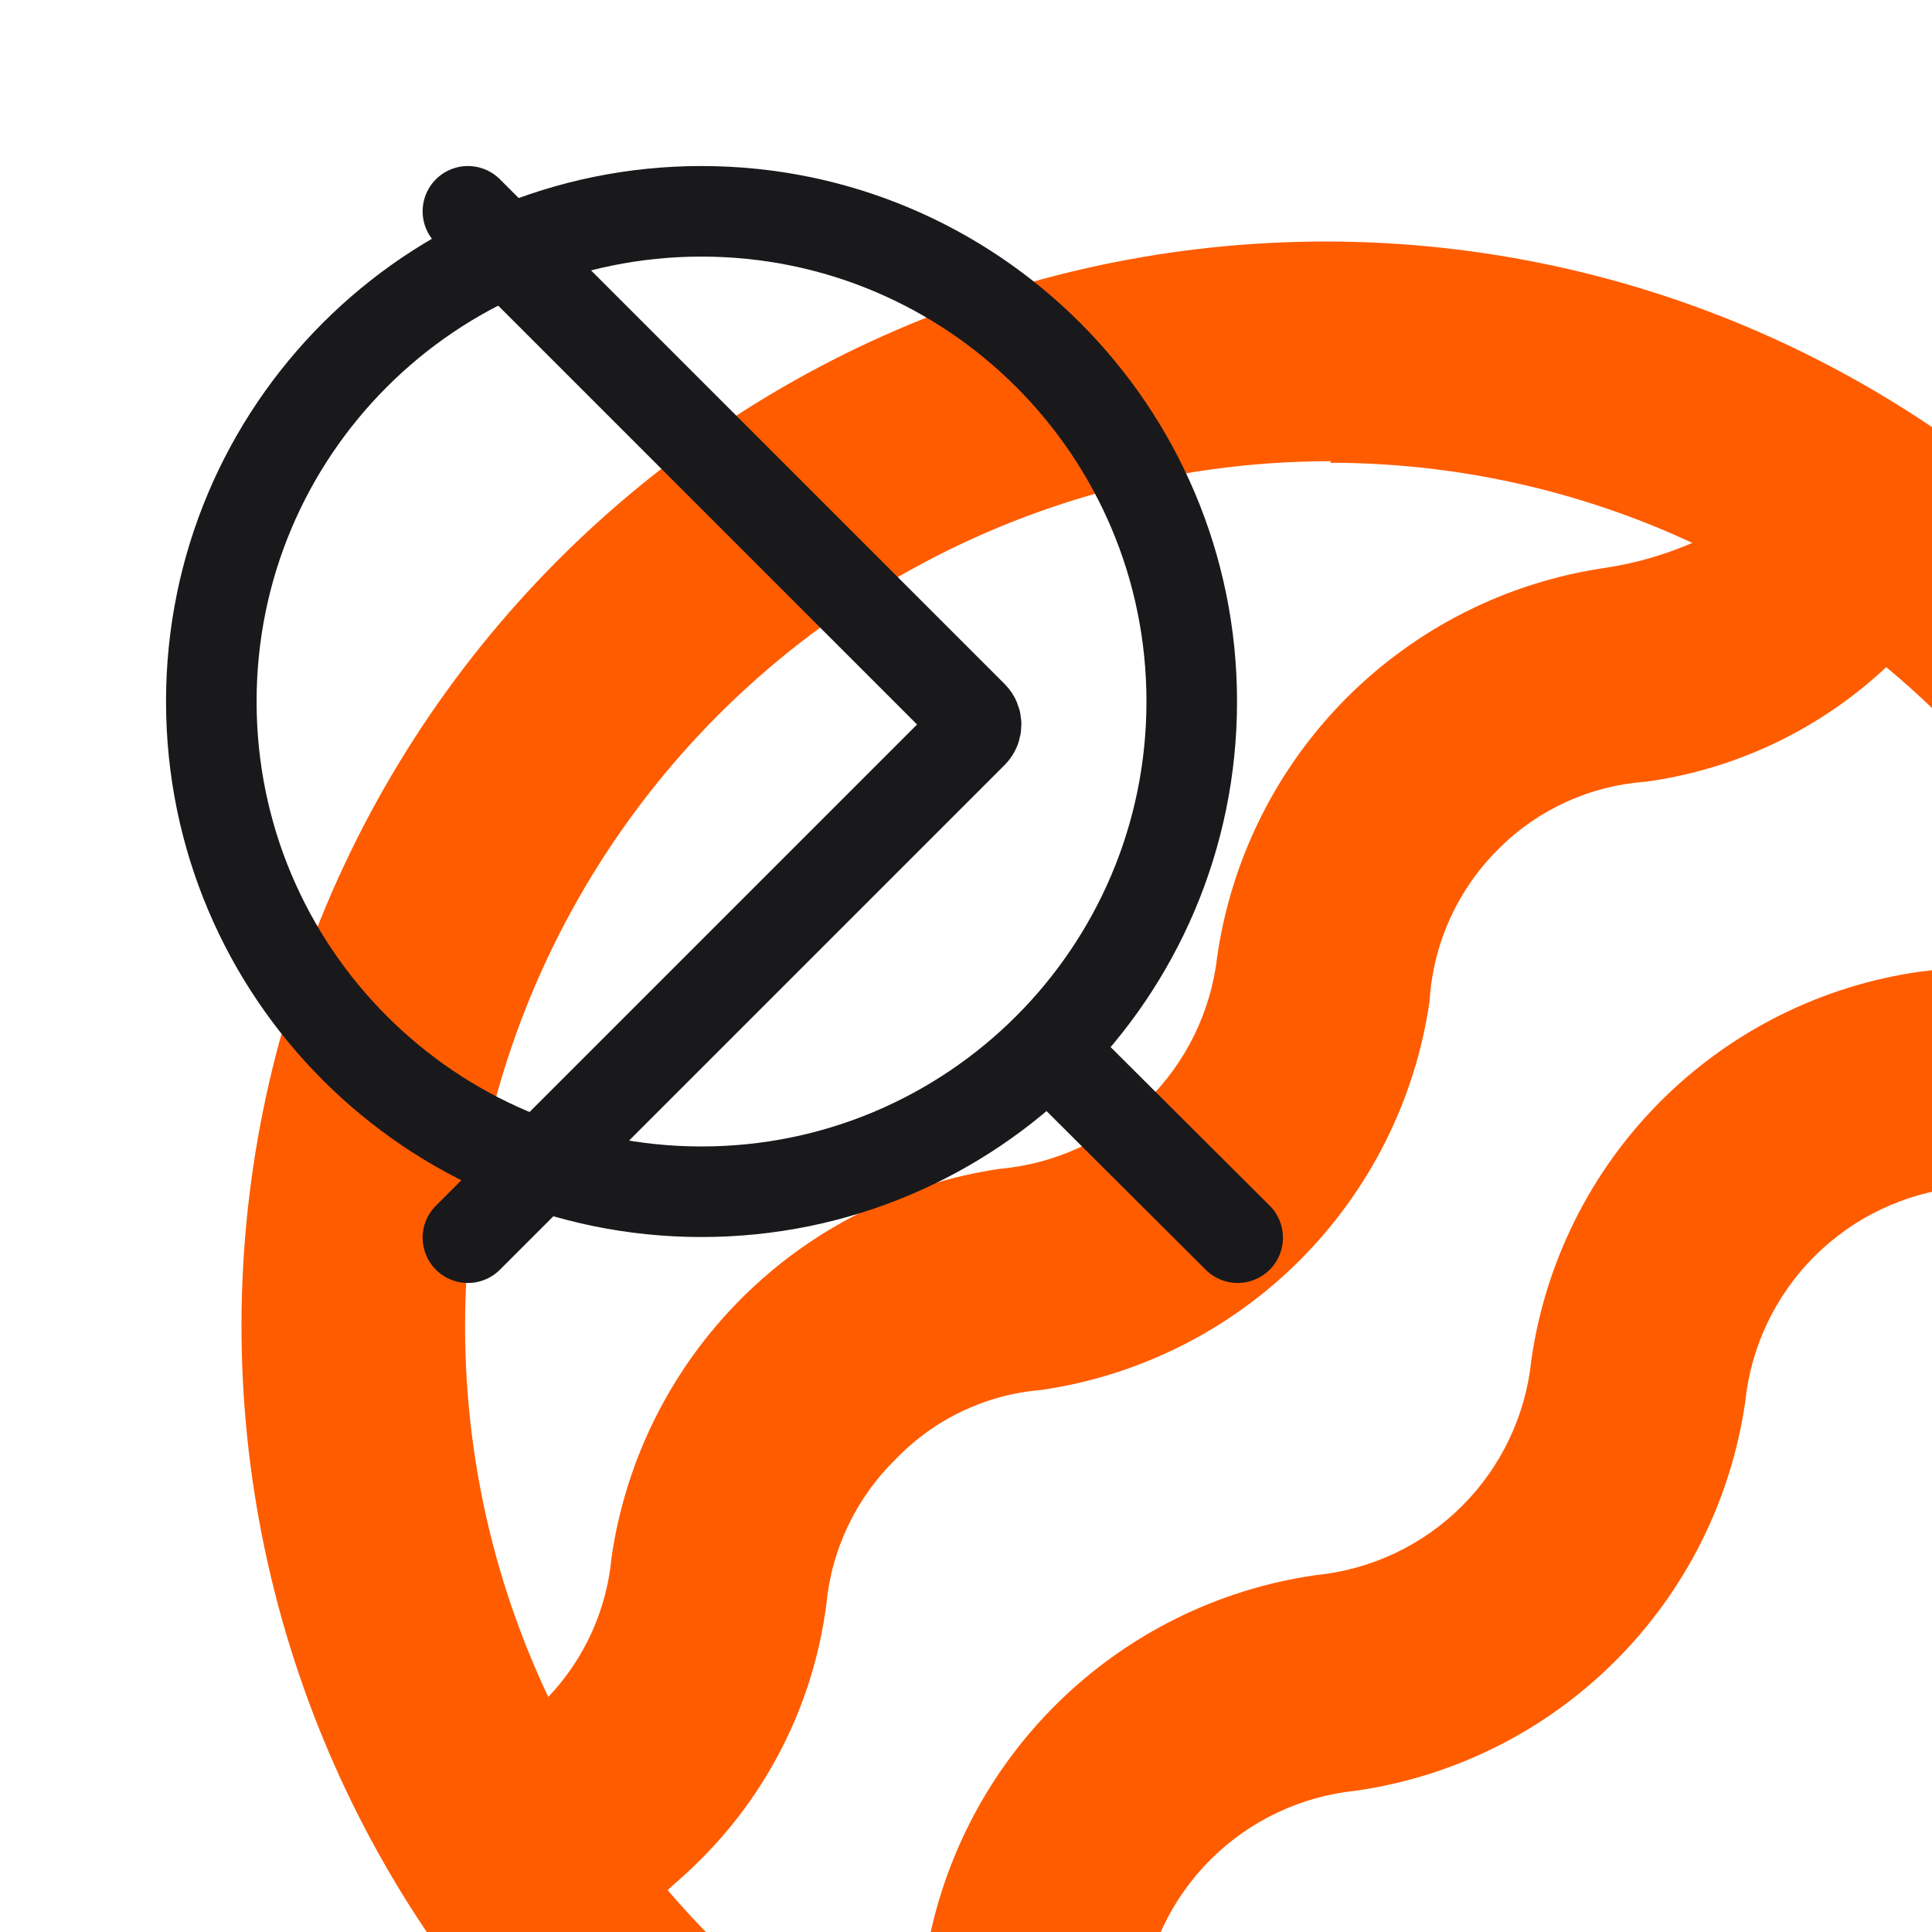 <svg width="32" height="32" viewBox="0 0 32 32" fill="none" xmlns="http://www.w3.org/2000/svg">


    <g id="lasagna">

        <path id="Shape" fill-rule="evenodd" clip-rule="evenodd"
              d="M29.531 13.442C30.126 13.943 30.483 14.786 30.482 15.687C30.486 16.575 30.144 17.41 29.568 17.921C29.772 18.473 29.878 19.074 29.879 19.683V23.304C29.874 23.901 29.768 24.49 29.568 25.031C30.344 25.704 30.683 26.936 30.403 28.07C30.123 29.203 29.291 29.976 28.348 29.976C27.052 30.01 25.768 29.654 24.602 28.94C23.335 28.18 21.863 28.18 20.596 28.94C19.43 29.655 18.146 30.01 16.849 29.976C16.695 29.98 16.586 29.983 16.512 29.986C16.437 29.983 16.328 29.98 16.171 29.976C14.875 30.008 13.591 29.653 12.425 28.94C11.806 28.537 11.116 28.339 10.419 28.364C9.724 28.34 9.036 28.538 8.418 28.94C7.252 29.653 5.968 30.008 4.672 29.976C3.73 29.976 2.897 29.203 2.617 28.07C2.338 26.936 2.676 25.704 3.452 25.031C3.252 24.49 3.146 23.901 3.142 23.304V19.665C3.142 19.057 3.248 18.455 3.452 17.904C2.863 17.4 2.51 16.561 2.51 15.664C2.51 14.767 2.863 13.928 3.452 13.425C3.236 12.861 3.124 12.243 3.123 11.617V10.264C3.122 9.668 3.222 9.079 3.416 8.537C2.647 7.858 2.317 6.63 2.601 5.502C2.884 4.375 3.715 3.611 4.654 3.614C5.35 3.64 6.04 3.441 6.659 3.039C7.824 2.324 9.106 1.969 10.401 2.002C11.697 1.968 12.981 2.323 14.147 3.039C14.766 3.441 15.456 3.64 16.152 3.614C16.847 3.639 17.536 3.441 18.154 3.039C18.299 2.95 18.421 2.872 18.525 2.806C18.842 2.604 19 2.503 19.159 2.503C19.274 2.503 19.39 2.556 19.566 2.663C21.762 1.671 24.191 1.796 26.329 3.039C26.947 3.441 27.635 3.639 28.33 3.614C29.268 3.611 30.1 4.375 30.383 5.502C30.667 6.63 30.337 7.858 29.568 8.537C29.762 9.079 29.862 9.668 29.86 10.264V11.634C29.86 12.26 29.747 12.878 29.531 13.442ZM16.51 30C16.627 30 16.745 29.995 16.512 29.986C16.276 29.995 16.393 30 16.51 30ZM28.33 17.247C28.43 17.247 28.53 17.231 28.627 17.201C28.781 17.15 28.926 17.064 29.075 16.959C29.401 16.663 29.591 16.185 29.586 15.678C29.58 15.172 29.379 14.7 29.047 14.415C28.91 14.296 28.754 14.214 28.59 14.173C28.505 14.15 28.417 14.138 28.33 14.139H27.933C27.245 14.097 26.573 13.874 25.959 13.482C25.59 13.255 25.208 13.069 24.817 12.923C24.946 12.782 25.016 12.57 25 12.352V11.756C25.17 11.866 25.325 12.014 25.457 12.139C25.723 12.393 25.897 12.559 25.92 12.154C26.058 12.226 26.194 12.302 26.329 12.383C26.945 12.789 27.635 12.987 28.33 12.958C28.445 12.962 28.559 12.977 28.672 13.004C28.85 12.576 28.944 12.1 28.947 11.617V10.264C28.947 9.833 28.874 9.406 28.732 9.014C28.603 9.049 28.471 9.067 28.339 9.066C27.522 9.082 26.708 8.948 25.922 8.669V12.054C25.922 12.091 25.922 12.124 25.92 12.154C25.619 11.997 25.312 11.862 25 11.748V7.874C25 7.685 25.074 7.508 25.198 7.401C25.323 7.294 25.481 7.271 25.621 7.339C26.392 7.705 27.209 7.9 28.033 7.915H28.33C28.443 7.911 28.555 7.89 28.663 7.851C28.817 7.798 28.959 7.706 29.084 7.581C29.503 7.175 29.67 6.478 29.499 5.847C29.329 5.217 28.858 4.794 28.33 4.794C27.508 4.823 26.693 4.594 25.959 4.127C23.818 2.876 19.576 3.479 18.528 4.127C17.792 4.593 16.976 4.822 16.152 4.794C15.329 4.822 14.513 4.593 13.777 4.127C12.727 3.478 11.57 3.156 10.401 3.188C9.232 3.156 8.074 3.478 7.025 4.127C6.291 4.594 5.476 4.823 4.654 4.794C3.97 4.794 3.416 5.493 3.416 6.355C3.416 6.829 3.59 7.277 3.886 7.569C4.011 7.694 4.154 7.786 4.307 7.84C4.415 7.879 4.527 7.9 4.64 7.903H4.937C5.846 7.892 6.745 7.658 7.582 7.212L8.016 6.982C8.245 6.855 8.455 6.74 8.679 6.637C9.228 6.401 9.807 6.292 10.387 6.314C10.969 6.291 11.549 6.4 12.1 6.637C12.306 6.74 12.534 6.855 12.763 6.982L13.22 7.212C14.139 7.704 15.131 7.943 16.13 7.915C17.139 7.946 18.142 7.707 19.072 7.212L19.227 7.218C19.348 7.283 19.426 7.34 19.472 7.389C19.438 7.395 19.404 7.405 19.371 7.42C18.662 7.727 19.782 7.723 19.472 7.389C19.488 7.387 19.505 7.385 19.522 7.385C19.617 7.386 19.71 7.424 19.787 7.494C19.907 7.602 19.978 7.776 19.979 7.961V13.425C20.004 13.771 20.235 14.284 20.511 14.284C20.787 14.284 21.018 14.019 21.043 13.672V11.547C21.013 10.872 21.282 10.231 21.742 9.882C21.992 9.692 22.183 9.744 22.43 9.812C22.637 9.869 22.883 9.936 23.237 9.882C23.689 9.812 23.862 10.639 23.921 11.476C23.876 11.46 23.832 11.457 23.79 11.463C23.533 11.425 23.276 11.399 23.018 11.386C22.997 11.19 22.907 11.014 22.771 10.907C22.598 10.772 22.38 10.772 22.208 10.907C22.073 11.012 21.985 11.184 21.961 11.375H21.957V11.417C21.954 11.458 21.954 11.5 21.957 11.542V11.417C21.958 11.403 21.959 11.389 21.961 11.375H22.587C22.731 11.375 22.875 11.379 23.018 11.386C23.024 11.437 23.025 11.489 23.021 11.542V12.077C23.022 12.41 23.095 12.285 23.223 12.063C23.357 11.833 23.552 11.499 23.79 11.463C23.834 11.47 23.878 11.477 23.922 11.484C23.949 11.874 23.952 12.264 23.947 12.567C23.941 12.537 23.937 12.507 23.935 12.476V12.352C23.932 12.394 23.932 12.435 23.935 12.476V12.669C23.49 12.577 23.037 12.537 22.583 12.55H21.952V13.666C21.954 14.345 21.651 14.966 21.171 15.273C21.018 15.375 20.85 15.439 20.678 15.463C20.567 15.497 20.452 15.501 20.34 15.474C20.167 15.451 20 15.386 19.846 15.284C19.424 15.013 19.393 14.896 19.28 14.477C19.264 14.419 19.247 14.355 19.227 14.284C19.179 14.094 19.195 13.88 19.209 13.695V13.695C19.241 13.285 19.262 13.016 18.542 13.459C17.806 13.928 16.99 14.158 16.166 14.127C15.342 14.158 14.526 13.928 13.791 13.459C12.741 12.813 11.583 12.493 10.415 12.527C9.246 12.494 8.089 12.814 7.039 13.459C6.425 13.851 5.752 14.075 5.065 14.116H4.668C4.58 14.115 4.493 14.127 4.407 14.15C4.244 14.193 4.089 14.275 3.95 14.392C3.62 14.68 3.422 15.151 3.417 15.657C3.413 16.162 3.603 16.639 3.927 16.936C4.057 17.053 4.203 17.139 4.357 17.19C4.465 17.215 4.576 17.223 4.686 17.213H5.051C5.67 17.196 6.284 17.08 6.879 16.867C7.02 16.815 7.172 16.852 7.288 16.966C7.404 17.08 7.469 17.258 7.463 17.443V21.715C7.489 22.061 7.72 22.326 7.996 22.326C8.272 22.326 8.502 22.061 8.528 21.715V19.015C8.571 18.048 9.205 17.292 9.974 17.292C10.742 17.292 11.377 18.048 11.42 19.015V19.55C11.445 19.897 11.676 20.162 11.952 20.162C12.228 20.162 12.459 19.897 12.484 19.55V18.974C12.527 18.008 13.162 17.252 13.93 17.252C14.698 17.252 15.333 18.008 15.376 18.974V26.246C15.371 26.291 15.371 26.338 15.376 26.384C15.422 26.694 15.637 26.918 15.887 26.918C16.138 26.918 16.352 26.694 16.399 26.384C16.401 26.34 16.401 26.296 16.399 26.251V17.765C16.399 17.676 16.353 17.597 16.314 17.529C16.221 17.368 16.165 17.271 16.845 17.247C17.809 17.278 18.768 17.063 19.664 16.614C19.822 16.535 19.971 16.453 20.116 16.373L20.221 16.315L20.724 16.038C20.87 15.969 21.022 15.906 21.18 15.848C22.102 15.58 23.059 15.58 23.981 15.848C24.145 15.906 24.264 15.952 24.438 16.038C24.611 16.125 24.78 16.217 24.954 16.315C25.127 16.413 25.315 16.516 25.516 16.614C26.296 17.007 27.125 17.221 27.964 17.247H28.33ZM23.945 12.671C23.942 12.786 23.939 12.884 23.935 12.959V12.669L23.945 12.671ZM23.976 12.678C24.018 12.803 24.09 12.912 24.186 12.987C24.358 13.121 24.576 13.121 24.749 12.987C24.773 12.968 24.796 12.946 24.817 12.923C24.541 12.82 24.26 12.738 23.976 12.678ZM23.976 12.678L23.945 12.671C23.945 12.638 23.946 12.603 23.947 12.567C23.954 12.605 23.963 12.642 23.976 12.678ZM23.922 11.484C23.922 11.481 23.921 11.478 23.921 11.476C23.933 11.48 23.945 11.485 23.958 11.49C23.946 11.488 23.934 11.486 23.922 11.484ZM24.974 11.739L25 11.748V11.756C24.991 11.75 24.983 11.745 24.974 11.739ZM24.502 11.588C24.66 11.633 24.818 11.683 24.974 11.739C24.826 11.648 24.668 11.585 24.502 11.588ZM28.947 23.321V19.683C28.942 19.229 28.856 18.782 28.695 18.376C28.575 18.406 28.453 18.421 28.33 18.422C27.034 18.456 25.75 18.103 24.584 17.391C23.316 16.632 22.77 16.315 20.577 17.391C19.203 18.066 18.752 18.103 18.305 18.14C18.038 18.162 17.772 18.184 17.313 18.341V24.432C17.601 24.323 17.882 24.186 18.153 24.023C18.301 23.933 18.425 23.855 18.531 23.787L18.531 23.787C19.072 23.444 19.148 23.395 19.565 23.645C21.762 22.658 24.19 22.782 26.329 24.018C26.945 24.424 27.635 24.622 28.33 24.593C28.454 24.597 28.578 24.612 28.7 24.64C28.859 24.229 28.944 23.778 28.947 23.321ZM28.33 28.871C28.659 28.871 28.975 28.706 29.207 28.412C29.439 28.118 29.569 27.72 29.563 27.293C29.559 26.579 29.172 25.958 28.622 25.785C28.525 25.753 28.426 25.736 28.325 25.733H27.987C27.281 25.702 26.589 25.478 25.959 25.077C23.816 23.834 19.561 24.427 18.505 25.077C18.118 25.314 17.71 25.494 17.29 25.612V26.269C17.292 26.313 17.292 26.357 17.29 26.401C17.279 26.599 17.244 26.793 17.185 26.977C17.113 27.193 17.008 27.389 16.874 27.552C16.608 27.903 16.241 28.104 15.856 28.111C15.472 28.109 15.104 27.917 14.832 27.576C14.702 27.41 14.598 27.215 14.526 27C14.463 26.818 14.428 26.622 14.421 26.424C14.419 26.378 14.419 26.332 14.421 26.286V25.451C14.206 25.353 14.001 25.244 13.777 25.117C12.727 24.471 11.569 24.151 10.401 24.185C9.234 24.152 8.078 24.472 7.029 25.117C6.394 25.519 5.698 25.743 4.987 25.774H4.654C4.554 25.776 4.454 25.793 4.357 25.825C4.202 25.872 4.055 25.954 3.923 26.067C3.489 26.465 3.309 27.17 3.475 27.812C3.642 28.455 4.118 28.889 4.654 28.888C5.823 28.92 6.98 28.598 8.03 27.95C8.289 27.799 8.554 27.666 8.825 27.552C9.335 27.357 9.867 27.266 10.401 27.282C10.936 27.265 11.47 27.357 11.982 27.552C12.247 27.661 12.508 27.788 12.763 27.932C13.816 28.584 14.979 28.905 16.152 28.871C16.512 28.881 16.604 28.889 16.593 28.895C16.371 28.902 16.365 28.905 16.418 28.905C16.471 28.904 16.583 28.901 16.593 28.895C16.655 28.893 16.733 28.891 16.831 28.888C18 28.92 19.158 28.598 20.207 27.95C20.467 27.8 20.732 27.667 21.002 27.552C22.035 27.192 23.126 27.192 24.159 27.552C24.43 27.66 24.695 27.787 24.954 27.932C26.004 28.579 27.161 28.9 28.33 28.871ZM4.037 23.321V19.683C4.038 19.217 4.124 18.758 4.288 18.341C4.409 18.371 4.531 18.387 4.654 18.387C5.276 18.394 5.898 18.321 6.509 18.169V21.674C6.505 22.578 7.028 23.348 7.737 23.482C7.366 23.638 7.002 23.819 6.646 24.023C6.027 24.428 5.337 24.627 4.64 24.599C4.516 24.603 4.392 24.618 4.27 24.645C4.113 24.232 4.033 23.779 4.037 23.321ZM9.4 21.686C9.397 22.27 9.173 22.817 8.797 23.16C9.326 23.03 9.863 22.961 10.401 22.953C11.697 22.919 12.98 23.272 14.147 23.983L14.421 24.133V18.951C14.396 18.605 14.165 18.34 13.889 18.34C13.613 18.34 13.382 18.605 13.357 18.951V19.527C13.313 20.494 12.679 21.25 11.911 21.25C11.143 21.25 10.508 20.494 10.465 19.527V18.986C10.439 18.64 10.209 18.375 9.933 18.375C9.657 18.375 9.426 18.64 9.4 18.986V21.686ZM4.261 8.997C4.114 9.394 4.037 9.826 4.037 10.264V11.634C4.039 12.119 4.133 12.597 4.311 13.027C4.424 13 4.539 12.985 4.654 12.981C5.35 13.009 6.041 12.811 6.659 12.406C7.824 11.694 9.106 11.34 10.401 11.375C11.697 11.34 12.981 11.693 14.147 12.406C14.765 12.811 15.456 13.009 16.152 12.981C16.848 13.01 17.537 12.812 18.153 12.406C18.299 12.317 18.421 12.24 18.525 12.173C18.809 11.993 18.966 11.894 19.109 11.875C19.187 11.115 19.292 9.463 18.858 8.545C17.988 8.901 17.073 9.072 16.152 9.049C14.857 9.082 13.573 8.729 12.406 8.018C11.788 7.612 11.098 7.413 10.401 7.443C9.706 7.414 9.016 7.612 8.4 8.018C7.233 8.729 5.949 9.082 4.654 9.049C4.522 9.05 4.39 9.032 4.261 8.997Z"
        />

    </g>

    <g id="arrow-left">
        <path id="Vector 228"
              d="M7.917 5.417L3.451 9.882C3.386 9.947 3.386 10.053 3.451 10.118L7.917 14.583M3.402 10H16.667"
               stroke-width="1.5" stroke-linecap="round"/>
    </g>

    <g id="clock">
        <circle id="Ellipse 2831" cx="12" cy="12" r="9" stroke-width="1.5"/>
        <path id="Vector 271" d="M12 6.5V11.959C12 11.985 11.989 12.011 11.971 12.029L9 15"
              stroke-width="1.5" stroke-linecap="round"/>
    </g>

    <g id="drink">
        <path id="Shape" fill-rule="evenodd" clip-rule="evenodd"
              d="M11.861 4.072V11.912L14.4 14.243C14.864 14.657 15.267 15.46 15.267 16.029V27.928C15.267 29.068 14.121 30 12.728 30H6.039C4.646 30 3.5 29.068 3.5 27.928V16.029C3.5 15.46 3.903 14.657 4.367 14.268L6.906 11.912V4.072H11.861ZM12.728 28.964C13.44 28.964 14.028 28.498 14.028 27.928H14.059V16.055C14.059 15.744 13.78 15.2 13.533 14.993L13.502 14.967L13.471 14.942L10.932 12.585L10.622 12.3V11.912V5.107H8.145V11.912V12.3L7.835 12.585L5.327 14.916L5.296 14.942L5.265 14.967C4.986 15.2 4.739 15.718 4.739 16.029V27.928C4.739 28.498 5.327 28.964 6.039 28.964H12.728Z"
        />
        <path id="Shape_2"
              d="M7.29 3.036H11.625C11.966 3.036 12.245 2.803 12.245 2.518C12.245 2.233 11.966 2 11.625 2H7.29C6.95 2 6.671 2.233 6.671 2.518C6.671 2.803 6.95 3.036 7.29 3.036Z"
        />
        <path id="Shape_3" fill-rule="evenodd" clip-rule="evenodd"
              d="M7.216 17.443H11.551C12.232 17.443 12.789 17.909 12.789 18.479V23.916C12.789 24.486 12.232 24.952 11.551 24.952H7.216C6.534 24.952 5.977 24.486 5.977 23.916V18.479C5.977 17.909 6.534 17.443 7.216 17.443ZM7.216 23.916H11.551V18.479H7.216V23.916Z"
        />
        <path id="Shape_4" fill-rule="evenodd" clip-rule="evenodd"
              d="M26.909 12.867C26.755 12.607 26.321 12.426 25.98 12.426H20.004C19.664 12.426 19.23 12.633 19.075 12.867C19.03 12.938 18.98 13.014 18.927 13.097C17.57 15.201 13.934 20.839 19.447 23.555C19.692 23.681 19.956 23.786 20.218 23.891L20.218 23.891C20.553 24.025 20.886 24.158 21.181 24.332C21.614 24.591 22.11 24.98 22.358 25.446V28.646H20.5C20.159 28.646 19.88 28.879 19.88 29.164C19.88 29.449 20.159 29.682 20.5 29.682H25.454C25.795 29.682 26.073 29.449 26.073 29.164C26.073 28.879 25.795 28.646 25.454 28.646H23.596V25.497C23.844 25.005 24.339 24.643 24.773 24.384C25.11 24.168 25.499 24.016 25.881 23.867C26.095 23.783 26.307 23.7 26.507 23.607C32.035 20.888 28.475 15.317 27.09 13.151C27.025 13.048 26.964 12.953 26.909 12.867ZM19.715 14.11L19.715 14.11C19.868 13.873 20.009 13.656 20.128 13.462H25.888C26.027 13.688 26.232 13.985 26.463 14.319L26.463 14.319C27.159 15.325 28.085 16.666 28.117 17.393C28.133 17.483 28.148 17.567 28.164 17.651C28.179 17.736 28.195 17.82 28.21 17.91L28.143 17.922C27.493 18.038 25.726 18.351 23.008 18.351C20.345 18.351 18.425 18.014 17.806 17.885C17.816 17.831 17.823 17.774 17.831 17.717C17.844 17.607 17.858 17.493 17.899 17.393C18.419 16.111 19.154 14.977 19.715 14.11ZM25.299 22.934C25.516 22.856 25.733 22.779 25.919 22.675C27.467 21.924 28.241 20.681 28.334 18.946C27.529 19.102 25.702 19.387 23.07 19.387C20.531 19.387 18.642 19.102 17.806 18.946C17.806 20.681 18.611 21.898 20.159 22.675C20.219 22.7 20.282 22.728 20.347 22.756C20.485 22.817 20.631 22.881 20.778 22.934C20.845 22.962 20.913 22.989 20.982 23.017C21.303 23.148 21.655 23.291 21.986 23.504C22.42 23.762 22.76 24.047 23.039 24.332C23.287 24.047 23.658 23.762 24.092 23.504C24.494 23.27 24.928 23.089 25.299 22.934L25.299 22.934Z"
        />
    </g>

    <g id="egg">
        <path id="Shape" fill-rule="evenodd" clip-rule="evenodd"
              d="M2.5 16C2.5 8.28 8.78 2 16.5 2C24.22 2 30.5 8.28 30.5 16C30.5 23.72 24.22 30 16.5 30C8.78 30 2.5 23.72 2.5 16ZM3.674 16C3.674 23.072 9.428 28.826 16.5 28.826C23.572 28.826 29.326 23.072 29.326 16C29.326 8.928 23.572 3.174 16.5 3.174C9.428 3.174 3.674 8.928 3.674 16Z"
        />
        <path id="Shape_2" fill-rule="evenodd" clip-rule="evenodd"
              d="M16.307 11.623C18.629 11.623 20.518 13.512 20.518 15.834C20.518 18.155 18.629 20.044 16.307 20.044C13.986 20.044 12.097 18.156 12.097 15.834C12.097 13.512 13.985 11.623 16.307 11.623ZM13.137 15.834C13.137 17.582 14.559 19.005 16.308 19.005C18.056 19.005 19.478 17.582 19.478 15.834C19.478 14.085 18.056 12.663 16.308 12.663C14.559 12.663 13.137 14.086 13.137 15.834Z"
        />
        <path id="Shape_3"
              d="M16.815 8.702L18.056 9.026C18.086 9.033 18.115 9.037 18.144 9.037C18.298 9.037 18.439 8.933 18.479 8.777C18.528 8.592 18.416 8.403 18.231 8.354L16.99 8.031C16.805 7.983 16.615 8.094 16.567 8.28C16.519 8.465 16.63 8.654 16.815 8.702Z"
        />
        <path id="Shape_4"
              d="M12.37 9.716C12.485 9.563 12.455 9.346 12.302 9.23C12.149 9.114 11.932 9.145 11.817 9.297L11.23 10.072C11.115 10.225 11.145 10.442 11.298 10.558C11.36 10.605 11.434 10.628 11.507 10.628C11.612 10.628 11.715 10.581 11.783 10.491L12.37 9.716Z"
        />
        <path id="Shape_5"
              d="M14.923 10.6C14.987 10.653 15.066 10.679 15.143 10.679C15.243 10.679 15.342 10.636 15.411 10.554C15.533 10.406 15.512 10.188 15.365 10.066L14.807 9.604C14.659 9.481 14.441 9.502 14.319 9.649C14.197 9.797 14.217 10.015 14.365 10.137L14.923 10.6Z"
        />
        <path id="Shape_6"
              d="M20.615 9.33C20.641 9.33 20.668 9.327 20.694 9.321L21.675 9.092C21.861 9.049 21.978 8.862 21.934 8.676C21.891 8.489 21.704 8.374 21.518 8.416L20.537 8.645C20.351 8.688 20.235 8.875 20.278 9.061C20.315 9.221 20.458 9.33 20.615 9.33Z"
        />
        <path id="Shape_7"
              d="M23.857 13.35L23.078 12.973C22.907 12.89 22.699 12.962 22.615 13.134C22.532 13.306 22.604 13.514 22.776 13.597L23.555 13.974C23.603 13.998 23.654 14.009 23.705 14.009C23.834 14.009 23.958 13.937 24.018 13.813C24.101 13.641 24.029 13.434 23.857 13.35Z"
        />
        <path id="Shape_8"
              d="M18.325 11.531C18.373 11.555 18.424 11.566 18.474 11.566C18.604 11.566 18.728 11.493 18.787 11.369L19.213 10.483C19.295 10.31 19.223 10.103 19.05 10.02C18.876 9.936 18.67 10.01 18.587 10.183L18.162 11.069C18.079 11.241 18.152 11.449 18.325 11.531Z"
        />
        <path id="Shape_9"
              d="M19.66 21.44C19.52 21.309 19.301 21.316 19.17 21.456C19.039 21.595 19.046 21.814 19.186 21.945L19.821 22.541C19.887 22.604 19.973 22.635 20.058 22.635C20.151 22.635 20.242 22.598 20.311 22.526C20.442 22.386 20.435 22.167 20.295 22.036L19.66 21.44Z"
        />
        <path id="Shape_10"
              d="M23.235 16.156C23.172 15.975 22.975 15.878 22.794 15.941L21.92 16.244C21.74 16.307 21.643 16.504 21.706 16.685C21.756 16.828 21.89 16.918 22.034 16.918C22.071 16.918 22.11 16.912 22.147 16.899L23.021 16.597C23.202 16.534 23.298 16.337 23.235 16.156Z"
        />
        <path id="Shape_11"
              d="M14.853 22.926L14.054 23.256C13.877 23.329 13.793 23.532 13.866 23.709C13.921 23.843 14.05 23.923 14.186 23.923C14.23 23.923 14.275 23.915 14.319 23.897L15.118 23.567C15.295 23.494 15.379 23.291 15.306 23.114C15.233 22.937 15.03 22.853 14.853 22.926Z"
        />
        <path id="Shape_12"
              d="M20.841 19.014L20.069 19.42C19.899 19.509 19.834 19.718 19.923 19.888C19.985 20.006 20.105 20.074 20.23 20.074C20.284 20.074 20.339 20.061 20.391 20.034L21.164 19.629C21.333 19.54 21.399 19.33 21.31 19.16C21.221 18.99 21.012 18.926 20.841 19.014Z"
        />
        <path id="Shape_13"
              d="M23.402 20.869L22.747 21.339C22.591 21.45 22.555 21.667 22.667 21.822C22.735 21.917 22.841 21.967 22.949 21.967C23.019 21.967 23.09 21.946 23.151 21.902L23.805 21.433C23.961 21.322 23.997 21.105 23.885 20.949C23.774 20.793 23.558 20.757 23.402 20.869Z"
        />
        <path id="Shape_14"
              d="M21.674 11.206C21.499 11.127 21.294 11.205 21.216 11.379L20.654 12.621C20.575 12.795 20.653 13.001 20.828 13.079C20.874 13.1 20.922 13.11 20.97 13.11C21.102 13.11 21.228 13.034 21.286 12.906L21.847 11.665C21.926 11.491 21.849 11.285 21.674 11.206Z"
        />
        <path id="Shape_15"
              d="M9.707 13.572C9.826 13.572 9.942 13.511 10.006 13.402C10.104 13.237 10.049 13.024 9.884 12.927L8.829 12.304C8.665 12.207 8.452 12.262 8.354 12.427C8.257 12.592 8.312 12.804 8.477 12.902L9.531 13.524C9.587 13.557 9.648 13.572 9.707 13.572Z"
        />
        <path id="Shape_16"
              d="M12.841 12.158C12.738 11.996 12.523 11.949 12.362 12.051L11.683 12.485C11.521 12.588 11.474 12.802 11.577 12.963C11.643 13.067 11.755 13.124 11.87 13.124C11.933 13.124 11.998 13.106 12.056 13.069L12.735 12.636C12.896 12.533 12.944 12.319 12.841 12.158Z"
        />
        <path id="Shape_17"
              d="M16.465 21.52L15.579 21.21C15.398 21.147 15.2 21.243 15.137 21.423C15.074 21.604 15.169 21.802 15.35 21.865L16.237 22.175C16.275 22.188 16.313 22.194 16.351 22.194C16.495 22.194 16.628 22.105 16.678 21.962C16.742 21.782 16.646 21.584 16.465 21.52Z"
        />
        <path id="Shape_18"
              d="M10.11 19.529L9.282 19.959C9.112 20.047 9.046 20.256 9.134 20.426C9.196 20.545 9.317 20.613 9.442 20.613C9.495 20.613 9.55 20.601 9.601 20.574L10.429 20.145C10.599 20.056 10.665 19.847 10.577 19.677C10.489 19.507 10.279 19.441 10.11 19.529Z"
        />
        <path id="Shape_19"
              d="M10.429 15.492C10.259 15.403 10.05 15.469 9.962 15.639L9.315 16.881C9.227 17.051 9.293 17.26 9.462 17.349C9.513 17.375 9.569 17.388 9.622 17.388C9.747 17.388 9.868 17.32 9.93 17.201L10.577 15.959C10.665 15.79 10.599 15.58 10.429 15.492Z"
        />
        <path id="Shape_20"
              d="M12.504 19.916H12.504C12.312 19.916 12.157 20.072 12.157 20.264L12.159 21.156C12.159 21.347 12.314 21.502 12.505 21.502H12.506C12.697 21.502 12.852 21.346 12.852 21.154L12.851 20.262C12.85 20.071 12.695 19.916 12.504 19.916Z"
        />
        <path id="Shape_21"
              d="M23.581 18.382L22.867 18.464C22.677 18.485 22.54 18.657 22.562 18.847C22.582 19.024 22.732 19.154 22.906 19.154C22.919 19.154 22.932 19.154 22.945 19.152L23.66 19.071C23.85 19.049 23.986 18.878 23.965 18.688C23.943 18.497 23.776 18.358 23.581 18.382Z"
        />
        <path id="Shape_22" fill-rule="evenodd" clip-rule="evenodd"
              d="M27.267 14.766L27.287 15.012C27.287 15.025 27.288 15.039 27.287 15.053V15.176C27.287 15.188 27.287 15.2 27.285 15.213L27.276 15.345C27.275 15.359 27.273 15.373 27.271 15.387L27.234 15.631C27.232 15.644 27.23 15.658 27.227 15.67L27.198 15.793C27.196 15.804 27.193 15.815 27.19 15.826L27.189 15.829L27.113 16.073C27.108 16.09 27.103 16.106 27.096 16.122L26.958 16.463C26.949 16.485 26.939 16.506 26.927 16.527L26.677 16.96C26.671 16.97 26.665 16.98 26.658 16.989L25.635 18.462L25.527 18.902L25.521 19.084L25.54 19.575L25.587 20.359C25.588 20.371 25.588 20.384 25.587 20.396L25.568 20.916C25.568 20.928 25.567 20.94 25.566 20.952L25.537 21.216C25.536 21.23 25.534 21.242 25.531 21.255L25.423 21.779L25.352 22.042C25.349 22.056 25.345 22.069 25.34 22.083L25.255 22.319C25.249 22.333 25.244 22.346 25.238 22.36L25.134 22.586L25.134 22.586C25.128 22.599 25.122 22.612 25.114 22.624L24.922 22.962C24.915 22.974 24.907 22.986 24.899 22.998L24.662 23.317L24.472 23.529C24.46 23.543 24.447 23.555 24.434 23.567L24.244 23.738C24.231 23.75 24.217 23.762 24.203 23.772L23.774 24.073C23.76 24.083 23.745 24.093 23.729 24.101L23.503 24.224C23.496 24.227 23.489 24.231 23.483 24.234C23.479 24.236 23.475 24.238 23.471 24.239L23.245 24.343C23.229 24.35 23.214 24.356 23.198 24.362L22.69 24.528C22.672 24.533 22.654 24.538 22.636 24.541L22.113 24.63C22.1 24.632 22.088 24.633 22.076 24.634L20.361 24.762L19.756 24.915L19.567 24.993L19.187 25.205L17.894 26.032L17.643 26.157C17.631 26.164 17.618 26.169 17.605 26.175L17.115 26.361C17.102 26.366 17.088 26.37 17.075 26.374L16.829 26.44C16.817 26.443 16.805 26.445 16.793 26.448L16.547 26.495C16.533 26.498 16.519 26.5 16.506 26.502L16.251 26.53C16.239 26.531 16.226 26.532 16.214 26.533L15.694 26.543C15.674 26.543 15.655 26.541 15.636 26.539L15.114 26.47L14.826 26.408L14.823 26.407C14.809 26.403 14.794 26.4 14.78 26.395L14.544 26.32L14.544 26.32C14.532 26.316 14.521 26.312 14.509 26.307L14.273 26.213L14.273 26.213C14.262 26.208 14.252 26.204 14.241 26.199L13.758 25.947L13.526 25.8C13.514 25.792 13.502 25.784 13.49 25.775L13.292 25.624C13.277 25.613 13.263 25.601 13.249 25.588L12.89 25.248C12.88 25.239 12.871 25.229 12.862 25.219L12.862 25.219L12.522 24.83L11.427 23.454L11.13 23.172L10.978 23.064L10.605 22.87L10.183 22.707L8.729 22.244C8.718 22.24 8.707 22.236 8.696 22.231L8.226 22.02C8.212 22.014 8.2 22.007 8.187 22L7.97 21.877C7.959 21.871 7.948 21.864 7.937 21.858L7.729 21.722C7.705 21.706 7.682 21.689 7.66 21.67L7.503 21.542C7.475 21.521 7.448 21.497 7.424 21.471L7.283 21.33C7.266 21.315 7.25 21.299 7.235 21.281L6.896 20.873C6.879 20.853 6.864 20.831 6.851 20.808L6.523 20.212C6.518 20.201 6.513 20.191 6.509 20.18L6.409 19.93C6.404 19.919 6.401 19.907 6.397 19.896L6.359 19.774L6.358 19.77C6.355 19.759 6.352 19.748 6.35 19.738L6.293 19.492C6.29 19.479 6.288 19.466 6.286 19.454L6.248 19.209C6.246 19.196 6.245 19.183 6.244 19.17L6.225 18.924C6.223 18.911 6.223 18.897 6.223 18.884V18.63C6.223 18.616 6.223 18.603 6.225 18.59L6.273 18.072C6.275 18.058 6.277 18.045 6.28 18.031L6.374 17.534L6.831 15.604L6.855 15.185L6.78 14.536L6.491 13.314L6.416 12.77C6.414 12.757 6.413 12.744 6.413 12.731L6.403 12.333C6.403 12.319 6.403 12.306 6.404 12.293L6.424 12.047C6.426 12.022 6.429 11.996 6.435 11.971L6.475 11.763C6.479 11.741 6.483 11.72 6.489 11.699L6.664 11.164C6.67 11.149 6.677 11.133 6.684 11.119L6.867 10.762C6.875 10.747 6.884 10.732 6.893 10.718L7.201 10.271C7.212 10.257 7.223 10.243 7.235 10.229L7.49 9.946C7.502 9.933 7.515 9.92 7.529 9.907L7.845 9.642C7.855 9.634 7.866 9.626 7.876 9.618L8.324 9.33L8.805 9.083L9.906 8.538L10.265 8.294L10.433 8.166L10.946 7.68L11.451 7.137C11.502 7.082 11.562 7.042 11.627 7.014L11.814 6.775C11.822 6.766 11.829 6.757 11.837 6.749L12.181 6.366C12.191 6.356 12.2 6.346 12.21 6.336L12.392 6.163C12.403 6.153 12.414 6.144 12.425 6.135L12.617 5.982C12.632 5.97 12.647 5.959 12.663 5.949L13.15 5.674L13.412 5.558C13.429 5.55 13.446 5.544 13.463 5.538L13.703 5.461C13.717 5.457 13.73 5.454 13.745 5.45L14.274 5.34C14.286 5.338 14.298 5.336 14.309 5.335L14.558 5.306C14.572 5.304 14.585 5.303 14.599 5.303L14.857 5.294C14.87 5.293 14.883 5.293 14.896 5.294L15.432 5.323C15.452 5.325 15.472 5.327 15.492 5.331L15.99 5.427C16.011 5.431 16.031 5.436 16.05 5.442L16.547 5.611L17.041 5.812L18.192 6.303L18.424 6.387C18.461 6.4 18.494 6.417 18.526 6.437L18.879 6.51L19.338 6.536L19.791 6.518L20.046 6.499L21.056 6.405C21.069 6.404 21.082 6.404 21.095 6.404H21.34C21.353 6.404 21.366 6.404 21.38 6.405L21.625 6.424C21.639 6.425 21.652 6.426 21.665 6.428L21.909 6.466C21.925 6.469 21.941 6.472 21.957 6.476L22.344 6.591C22.362 6.597 22.379 6.604 22.397 6.612L22.762 6.789C22.778 6.797 22.793 6.806 22.808 6.815L23.147 7.051C23.161 7.061 23.175 7.073 23.188 7.085L23.595 7.482L23.856 7.827C23.868 7.842 23.878 7.859 23.888 7.876L24.132 8.326C24.14 8.342 24.147 8.357 24.154 8.373L24.427 9.114L24.935 10.808L25.104 11.213L25.309 11.591L25.569 11.933L26.556 13.111L26.716 13.344C26.724 13.354 26.73 13.364 26.736 13.374L26.997 13.857C27.003 13.868 27.008 13.879 27.012 13.89L27.199 14.408C27.202 14.42 27.206 14.432 27.209 14.444L27.237 14.567C27.24 14.579 27.242 14.593 27.245 14.606L27.263 14.729C27.265 14.741 27.267 14.753 27.267 14.766ZM26.006 16.044L26.21 15.454L26.247 15.071L26.198 14.696L26.058 14.305L25.846 13.914L25.572 13.538L25.258 13.161L24.605 12.393L24.446 12.172C24.435 12.157 24.425 12.142 24.416 12.126L24.172 11.676C24.166 11.665 24.161 11.654 24.156 11.643L23.87 10.922L23.275 8.977L23.197 8.783L22.937 8.333L22.66 8.008L22.274 7.707L21.901 7.539L21.524 7.459L21.112 7.443L20.622 7.479L19.611 7.574C19.598 7.575 19.586 7.575 19.573 7.575L19.044 7.565L18.778 7.545C18.765 7.544 18.752 7.543 18.739 7.541L18.493 7.503C18.481 7.501 18.468 7.498 18.455 7.496L17.965 7.383C17.856 7.358 17.764 7.3 17.695 7.223L17.346 7.09L16.177 6.582L15.763 6.442L15.324 6.357L14.876 6.333L14.446 6.365L13.999 6.458L13.806 6.52L13.245 6.811L13.091 6.933L12.94 7.077L12.621 7.431L12.316 7.82C12.251 7.902 12.165 7.957 12.073 7.988L11.312 8.773L11.113 8.953C11.103 8.962 11.092 8.971 11.081 8.98L10.671 9.282L10.2 9.566L8.835 10.235L8.246 10.661L8.027 10.905L7.779 11.264L7.559 11.751L7.485 12.044C7.483 12.056 7.48 12.069 7.477 12.082L7.443 12.353L7.452 12.671L7.513 13.123L7.798 14.321C7.802 14.334 7.804 14.346 7.806 14.359L7.875 14.869L7.895 15.135C7.897 15.154 7.897 15.174 7.897 15.194L7.867 15.705C7.866 15.719 7.864 15.733 7.862 15.747L7.774 16.245L7.643 16.773L7.391 17.753L7.28 18.441L7.265 18.864L7.36 19.485L7.463 19.762L7.73 20.249L8.074 20.641C8.088 20.653 8.1 20.666 8.112 20.679L8.222 20.777C8.236 20.788 8.249 20.799 8.263 20.811L8.392 20.91L8.68 21.083L9.099 21.271L9.54 21.418L10.772 21.813L11.023 21.916C11.034 21.921 11.045 21.926 11.055 21.931L11.506 22.166C11.525 22.177 11.545 22.189 11.563 22.202L11.992 22.539C12.002 22.548 12.012 22.558 12.021 22.568L12.37 22.945L13.621 24.506L13.945 24.813L14.104 24.934L14.486 25.163L14.879 25.334L15.075 25.397L15.519 25.48L15.722 25.502L16.156 25.493L16.579 25.43L16.785 25.374L17.2 25.217L17.601 25.003L18.006 24.746L18.866 24.187L19.107 24.06C19.121 24.053 19.134 24.047 19.149 24.041L19.375 23.947C19.386 23.942 19.398 23.938 19.41 23.934L19.637 23.858C19.651 23.853 19.665 23.849 19.679 23.846L20.184 23.737C20.197 23.734 20.21 23.733 20.222 23.731L20.99 23.662L21.981 23.597L22.412 23.524L22.835 23.386L23.212 23.198L23.718 22.812L24.036 22.418L24.199 22.131L24.285 21.944L24.355 21.749L24.468 21.297L24.531 20.857L24.549 20.375L24.54 20.13L24.483 18.959C24.483 18.946 24.484 18.933 24.485 18.92L24.494 18.797C24.495 18.782 24.497 18.766 24.5 18.751L24.536 18.521C24.538 18.506 24.541 18.491 24.545 18.476L24.573 18.363C24.577 18.349 24.581 18.335 24.585 18.322L24.661 18.096C24.668 18.073 24.678 18.051 24.689 18.029L24.884 17.669L25.027 17.444C25.035 17.431 25.044 17.418 25.053 17.406L25.791 16.416L26.006 16.044Z"
        />
    </g>

    <g id="food">
        <path id="Shape" fill-rule="evenodd" clip-rule="evenodd"
              d="M16.502 30C19.945 29.996 23.267 28.726 25.834 26.432V30H29.334V21.591C29.359 21.532 29.384 21.474 29.409 21.416L30.5 20.325V6.083C30.5 4.195 28.971 2 27.001 2H25.834V5.568C21.184 1.406 14.342 0.825 9.057 4.143C3.772 7.461 1.321 13.877 3.048 19.875C4.775 25.872 10.262 30.002 16.502 30ZM27.001 3.167C28.257 3.167 29.334 4.771 29.334 6.083V19.842L28.167 21.009V28.833H27.001V3.167ZM25.834 7.192C23.408 4.626 20.034 3.171 16.502 3.167C10.649 3.167 5.538 7.129 4.077 12.798C2.617 18.468 5.178 24.407 10.303 27.236C15.427 30.065 21.817 29.066 25.834 24.808V7.192Z"
        />
        <path id="Shape_2" fill-rule="evenodd" clip-rule="evenodd"
              d="M9.535 18.852C9.536 16.97 11.063 15.446 12.945 15.448C14.826 15.451 16.349 16.977 16.349 18.858C16.348 20.74 14.821 22.265 12.939 22.263C11.057 22.262 9.533 20.735 9.535 18.852ZM10.872 19.714C11.22 20.552 12.038 21.098 12.945 21.097C14.18 21.094 15.18 20.093 15.183 18.858C15.184 17.951 14.638 17.133 13.801 16.785C12.963 16.438 11.999 16.629 11.357 17.271C10.716 17.912 10.525 18.877 10.872 19.714Z"
        />
        <path id="Shape_3"
              d="M18.818 18.192C18.738 17.881 18.423 17.693 18.112 17.77C17.801 17.847 17.611 18.161 17.686 18.473C17.95 19.745 17.571 21.066 16.673 22.004C16.522 22.151 16.461 22.368 16.514 22.572C16.567 22.776 16.727 22.935 16.931 22.988C17.135 23.042 17.351 22.981 17.498 22.829C18.681 21.599 19.176 19.861 18.818 18.192Z"
        />
        <path id="Shape_4" fill-rule="evenodd" clip-rule="evenodd"
              d="M23.913 7.421L22.747 6.254C22.213 5.716 21.441 5.487 20.699 5.647C19.958 5.806 19.349 6.333 19.084 7.044C16.453 6.27 13.614 6.699 11.33 8.217C9.045 9.734 7.548 12.185 7.241 14.91C6.061 16.61 5.703 18.748 6.263 20.74C6.824 22.732 8.245 24.369 10.139 25.203C11.201 26.522 12.804 27.29 14.498 27.29C15.042 27.296 15.584 27.217 16.103 27.054C17.308 26.662 18.372 25.924 19.161 24.932C22.076 24.072 24.387 21.843 25.351 18.961C26.316 16.078 25.812 12.907 24.002 10.465C24.778 9.586 24.74 8.254 23.913 7.421ZM21.168 6.767C21.451 6.767 21.722 6.879 21.922 7.079L23.089 8.246C23.315 8.469 23.43 8.782 23.4 9.098C23.371 9.415 23.201 9.702 22.938 9.879L22.903 9.901C22.702 10.027 22.465 10.082 22.229 10.057H22.206C22.096 10.043 21.989 10.013 21.888 9.968C21.883 9.965 21.877 9.962 21.871 9.959C21.867 9.956 21.863 9.954 21.858 9.952C21.756 9.902 21.662 9.837 21.581 9.757L20.414 8.591C20.208 8.385 20.096 8.103 20.105 7.812V7.805C20.117 7.227 20.59 6.765 21.168 6.767ZM19.247 12.088C19.664 12.503 20.339 12.503 20.756 12.088C21.171 11.671 21.171 10.996 20.756 10.579L19.589 9.412C19.17 9.011 18.507 9.018 18.097 9.428C17.687 9.839 17.68 10.502 18.081 10.921L19.247 12.088ZM15.717 25.953C13.948 26.482 12.038 25.84 10.946 24.35L10.854 24.239L10.721 24.181C9.127 23.517 7.914 22.173 7.417 20.519C6.919 18.866 7.188 17.076 8.15 15.642L8.199 15.574C8.219 15.546 8.239 15.52 8.26 15.493L8.26 15.493C8.272 15.477 8.284 15.461 8.296 15.445C8.415 15.283 8.543 15.127 8.678 14.979L8.704 14.95L8.731 14.92C9.187 14.431 9.725 14.025 10.32 13.719C10.51 13.622 10.704 13.537 10.903 13.461L10.982 13.433C11.157 13.37 11.332 13.316 11.512 13.27C11.529 13.265 11.547 13.261 11.564 13.256L11.564 13.256C11.587 13.25 11.61 13.244 11.633 13.239C11.803 13.198 11.976 13.169 12.15 13.145C12.169 13.142 12.188 13.139 12.207 13.136C12.233 13.131 12.26 13.127 12.287 13.124C12.505 13.097 12.725 13.084 12.944 13.083C14.915 13.081 16.75 14.089 17.805 15.753L17.884 15.878L18.013 15.949C18.508 16.224 20.899 17.787 19.458 21.629L19.43 21.734C19.239 22.585 18.868 23.386 18.342 24.081L18.226 24.24C17.571 25.04 16.701 25.634 15.717 25.953ZM20.566 21.99C20.468 22.441 20.326 22.881 20.139 23.303C22.307 22.228 23.885 20.244 24.446 17.89C25.008 15.535 24.494 13.053 23.044 11.114C22.952 11.145 22.857 11.171 22.762 11.189C22.626 11.215 22.488 11.228 22.35 11.228H22.335H22.312H22.223C22.272 12.15 21.746 13.006 20.903 13.38C20.059 13.753 19.073 13.568 18.423 12.912L17.256 11.746C16.386 10.873 16.386 9.46 17.256 8.588C17.527 8.32 17.863 8.127 18.231 8.028C17.663 7.9 17.084 7.835 16.502 7.833C13.026 7.821 9.927 10.021 8.79 13.306C8.801 13.299 8.811 13.291 8.822 13.284C8.834 13.277 8.846 13.269 8.857 13.26C8.977 13.173 9.097 13.089 9.223 13.009C9.241 12.997 9.26 12.986 9.279 12.974C9.291 12.967 9.302 12.96 9.314 12.953C9.742 12.689 10.197 12.472 10.672 12.306C10.687 12.301 10.702 12.296 10.716 12.29C10.731 12.284 10.746 12.279 10.761 12.274C10.884 12.232 11.011 12.198 11.136 12.164L11.136 12.164L11.136 12.164C11.217 12.142 11.297 12.12 11.379 12.101C11.486 12.077 11.586 12.055 11.703 12.034C11.819 12.013 11.936 11.996 12.053 11.981C12.077 11.978 12.101 11.975 12.126 11.971C12.187 11.963 12.247 11.955 12.309 11.949C12.519 11.929 12.731 11.917 12.944 11.917C15.262 11.915 17.427 13.075 18.708 15.007C19.375 15.423 21.755 17.212 20.877 20.939C20.869 20.973 20.862 21.006 20.855 21.039C20.846 21.086 20.837 21.134 20.823 21.183C20.808 21.241 20.787 21.303 20.766 21.364C20.753 21.403 20.74 21.442 20.728 21.48C20.718 21.516 20.707 21.551 20.696 21.587C20.657 21.719 20.617 21.852 20.566 21.99Z"
        />
    </g>

    <g id="home">
        <path id="Vector 179"
              d="M3.954 8.611L10.418 3.547C11.348 2.818 12.652 2.818 13.582 3.547L20.047 8.611C20.784 9.189 20.989 10.049 21 11.043C21 11.097 20.998 11.149 20.994 11.203C20.953 11.755 20.663 15.125 19.595 18.908C19.217 19.962 18.329 21 17.107 21H15.918C15.178 21 14.471 20.396 14.471 19.65L14.578 16.846C14.578 15.412 13.424 14.25 12 14.25C10.576 14.25 9.422 15.412 9.422 16.846L9.542 19.65C9.542 20.396 8.822 21 8.082 21H6.893C5.671 21 4.783 19.962 4.405 18.908C3.337 15.125 3.047 11.755 3.006 11.203C3.002 11.149 3 11.097 3 11.043C3.011 10.049 3.216 9.189 3.954 8.611Z"
        />
    </g>

    <g id="kofe">
        <path id="Shape" fill-rule="evenodd" clip-rule="evenodd"
              d="M8.297 5.405L10.006 2.31C10.125 2.123 10.298 2.003 10.562 2H22.438C22.667 2 22.89 2.125 22.994 2.31L24.703 5.405H25.875C26.202 5.405 26.5 5.675 26.5 5.972V9.377C26.5 9.675 26.202 9.945 25.875 9.945H24.889L23.375 29.477C23.351 29.759 23.062 30 22.75 30H10.25C9.938 30.001 9.649 29.759 9.625 29.477L8.111 9.945H7.125C6.798 9.945 6.5 9.675 6.5 9.377V5.972C6.5 5.675 6.798 5.405 7.125 5.405H8.297ZM22.057 3.135H10.943L9.693 5.405H23.307L22.057 3.135ZM7.75 6.54H25.25V8.81H7.75V6.54ZM23.629 9.945H9.371L9.84 16.062H12.574C13.407 14.878 14.843 14.076 16.5 14.076C18.157 14.076 19.593 14.878 20.426 16.062H23.16L23.629 9.945ZM16.5 15.211C17.83 15.211 18.973 15.89 19.547 16.887C19.651 17.073 19.874 17.197 20.104 17.197H23.062L22.848 19.467H20.104C19.876 19.467 19.653 19.587 19.547 19.769C18.973 20.766 17.83 21.454 16.5 21.454C15.17 21.454 14.027 20.766 13.453 19.769C13.347 19.587 13.124 19.466 12.896 19.467H10.152L9.938 17.197H12.896C13.126 17.197 13.349 17.073 13.453 16.887C14.027 15.89 15.17 15.211 16.5 15.211ZM12.584 20.602H10.25L10.826 28.865H22.174L22.75 20.602H20.416C19.582 21.78 18.152 22.588 16.5 22.588C14.848 22.588 13.418 21.78 12.584 20.602Z"
        />
    </g>

    <g id="logo">
        <path id="Vector"
              d="M38.514 14.873C37.838 13.328 36.945 11.889 35.86 10.599C34.256 8.635 32.255 7.032 29.987 5.898C27.72 4.763 25.238 4.122 22.705 4.016C20.172 3.91 17.645 4.341 15.291 5.282C12.937 6.224 10.809 7.653 9.047 9.476C7.284 11.299 5.928 13.475 5.067 15.86C4.206 18.245 3.86 20.786 4.051 23.314C4.242 25.843 4.967 28.303 6.177 30.531C7.387 32.76 9.055 34.706 11.072 36.243C12.365 37.249 13.795 38.067 15.318 38.673C17.453 39.548 19.738 39.999 22.046 40C26.809 39.989 31.373 38.09 34.739 34.719C38.105 31.347 39.996 26.779 40 22.014C40.003 19.556 39.497 17.125 38.514 14.873ZM22.032 7.665C24.105 7.665 26.152 8.118 28.03 8.992C27.572 9.19 27.091 9.329 26.597 9.404C24.974 9.639 23.47 10.393 22.31 11.553C21.15 12.713 20.396 14.218 20.161 15.842C20.058 16.753 19.644 17.6 18.989 18.241C18.334 18.881 17.478 19.276 16.565 19.359C14.942 19.594 13.438 20.348 12.278 21.509C11.118 22.669 10.364 24.173 10.129 25.797C10.05 26.663 9.68 27.477 9.081 28.107C8.047 25.921 7.582 23.509 7.73 21.095C7.879 18.681 8.635 16.344 9.929 14.302C11.223 12.259 13.012 10.577 15.131 9.412C17.249 8.247 19.628 7.637 22.046 7.639L22.032 7.665ZM11.058 31.306C11.217 31.16 11.377 31.027 11.536 30.868C12.716 29.723 13.474 28.211 13.686 26.58C13.771 25.663 14.181 24.807 14.84 24.164C15.475 23.504 16.329 23.098 17.242 23.023C18.865 22.788 20.369 22.034 21.529 20.874C22.689 19.713 23.443 18.209 23.678 16.585C23.735 15.626 24.147 14.723 24.832 14.05C25.483 13.402 26.345 13.011 27.261 12.948C28.752 12.743 30.143 12.08 31.242 11.05C32.493 12.088 33.553 13.337 34.373 14.74C34.323 14.808 34.265 14.87 34.201 14.926C33.568 15.592 32.715 16.007 31.799 16.094C30.174 16.325 28.668 17.078 27.507 18.238C26.346 19.399 25.594 20.906 25.363 22.532C25.27 23.445 24.863 24.299 24.213 24.947C23.562 25.596 22.707 25.999 21.794 26.089C20.165 26.322 18.656 27.075 17.489 28.235C16.323 29.394 15.561 30.9 15.318 32.527C15.246 33.176 15.024 33.798 14.668 34.345C13.306 33.537 12.087 32.51 11.058 31.306ZM22.032 36.429C20.686 36.431 19.346 36.243 18.051 35.872C18.494 35.046 18.782 34.146 18.901 33.217C18.994 32.305 19.398 31.454 20.046 30.805C20.694 30.157 21.546 29.753 22.457 29.66C24.083 29.427 25.59 28.675 26.752 27.514C27.915 26.354 28.671 24.848 28.906 23.222C28.999 22.31 29.404 21.458 30.052 20.81C30.7 20.162 31.551 19.758 32.463 19.665C33.686 19.505 34.852 19.05 35.86 18.337C36.419 20.458 36.485 22.679 36.053 24.83C35.622 26.98 34.703 29.004 33.368 30.744C32.033 32.484 30.317 33.895 28.352 34.87C26.387 35.844 24.225 36.355 22.032 36.363V36.429Z"
              fill="#FF5C00"/>
    </g>

    <g id="minus">
        <path id="Vector 181" d="M4.167 10H15.833" stroke-width="1.5" stroke-linecap="round"/>
    </g>

    <g id="note">
        <path id="Vector"
              d="M14 20.962C11.476 21.058 9.162 20.972 6.239 20.705C5.195 20.609 4.362 19.736 4.266 18.628C3.87 14.086 3.947 10.903 4.292 6.414C4.379 5.285 5.219 4.383 6.281 4.286C10.493 3.905 13.467 3.904 17.733 4.288C18.793 4.384 19.633 5.281 19.72 6.408C19.982 9.771 20.069 12.387 19.943 15.348M14 20.962L19.943 15.348M14 20.962V17.849C14 16.468 15.119 15.348 16.5 15.348H19.943M8 3V5.5M16 3V5.5"
              stroke-width="1.5" stroke-linecap="round"/>
        <path id="Vector 206" d="M8 9.5H16" stroke-width="1.5" stroke-linecap="round"/>
        <path id="Vector 207" d="M8 13H13" stroke-width="1.5" stroke-linecap="round"/>
    </g>

    <g id="pasta">
        <path id="Shape" fill-rule="evenodd" clip-rule="evenodd"
              d="M25.006 16.818C28.549 17.844 30.5 19.426 30.5 21.272C30.5 22.786 29.221 24.004 27.236 24.91C26.986 25.959 25.453 30 16.712 30C7.857 30 6.07 25.864 5.777 24.916C3.785 24.01 2.5 22.789 2.5 21.272C2.5 18.691 6.137 17.312 8.405 16.703C9.308 14.805 10.505 13.359 11.84 12.606C12.089 11.971 12.931 10.278 14.797 10.278C15.979 10.278 16.798 10.728 17.365 11.325C18.548 11.363 19.434 11.9 19.994 12.931C20.066 13.065 20.13 13.207 20.189 13.352C22.335 13.504 23.872 14.951 24.867 16.807C24.912 16.802 24.959 16.804 25.006 16.818ZM14.928 13.585C14.292 13.168 13.511 13.116 12.676 13.458C11.092 14.106 9.058 16.311 8.099 20.556C8.028 20.87 7.769 21.051 7.523 20.962C7.275 20.872 7.132 20.544 7.203 20.231C7.205 20.223 7.207 20.215 7.209 20.208C7.211 20.201 7.212 20.193 7.214 20.186C6.71 20.481 6.643 20.689 6.642 20.692C6.812 21.384 10.433 22.721 16.749 22.721C23.063 22.721 26.684 21.384 26.856 20.668C26.855 20.668 26.854 20.665 26.85 20.66C26.822 20.612 26.67 20.364 26.021 20.045C26.026 20.065 26.03 20.085 26.035 20.105L26.035 20.105C26.041 20.13 26.046 20.154 26.051 20.178C26.114 20.494 25.963 20.816 25.714 20.896C25.676 20.908 25.637 20.914 25.599 20.914C25.391 20.914 25.201 20.736 25.148 20.468C24.225 15.849 21.793 14.801 20.525 14.574C20.578 14.888 20.613 15.212 20.632 15.542C21.511 15.621 23.523 16.289 24.261 20.632C24.315 20.951 24.155 21.266 23.904 21.335C23.87 21.344 23.837 21.348 23.805 21.348C23.59 21.348 23.397 21.159 23.35 20.881C22.75 17.349 21.272 16.789 20.64 16.716C20.629 17.026 20.608 17.334 20.58 17.637C21.129 17.963 22.106 18.845 22.449 21.092C22.497 21.412 22.332 21.722 22.079 21.784C22.05 21.791 22.02 21.795 21.991 21.795C21.772 21.795 21.577 21.599 21.534 21.316C21.314 19.873 20.795 19.188 20.422 18.871C20.18 20.404 19.829 21.588 19.797 21.695C19.726 21.93 19.549 22.075 19.362 22.075C19.307 22.075 19.25 22.062 19.196 22.036C18.956 21.919 18.835 21.578 18.927 21.273C19.37 19.801 20.286 15.553 19.226 13.6C18.984 13.155 18.65 12.85 18.22 12.675C18.223 12.684 18.227 12.693 18.231 12.702C18.236 12.713 18.241 12.725 18.245 12.736C19.22 15.179 18.703 19.069 17.015 21.985C16.924 22.142 16.783 22.226 16.64 22.226C16.544 22.226 16.447 22.188 16.364 22.111C16.157 21.918 16.112 21.548 16.264 21.285C17.732 18.75 18.226 15.304 17.414 13.27C16.935 12.069 16.054 11.459 14.797 11.459C14.164 11.459 13.696 11.736 13.358 12.072C14.305 11.952 15.179 12.253 15.885 12.959C18.477 15.551 14.831 21.671 14.675 21.93C14.583 22.082 14.444 22.162 14.304 22.162C14.206 22.162 14.106 22.122 14.021 22.04C13.817 21.841 13.778 21.471 13.934 21.212C13.954 21.18 15.066 19.285 15.601 17.356C14.802 17.39 13.536 18.045 12.728 21.453C12.668 21.709 12.483 21.874 12.283 21.874C12.238 21.874 12.193 21.866 12.148 21.849C11.902 21.755 11.762 21.425 11.836 21.113C12.903 16.608 14.862 16.118 15.842 16.182C15.911 15.614 15.893 15.078 15.745 14.625C14.84 14.682 11.55 15.292 10.384 21.069C10.331 21.335 10.141 21.513 9.934 21.513C9.895 21.513 9.856 21.507 9.818 21.494C9.568 21.414 9.418 21.092 9.482 20.775C10.56 15.432 13.368 13.978 14.928 13.585ZM16.712 28.818C10.536 28.818 8.088 26.755 7.16 25.459C9.786 26.348 13.192 26.81 16.5 26.81C19.864 26.81 23.331 26.333 25.974 25.414C25.21 26.684 22.991 28.818 16.712 28.818ZM3.432 21.272C3.432 23.333 8.799 25.628 16.5 25.628C24.201 25.628 29.568 23.333 29.568 21.272C29.568 20.447 28.481 19.178 25.485 18.183C25.543 18.339 25.597 18.495 25.648 18.653C25.676 18.656 25.705 18.663 25.733 18.673C26.615 19.008 27.787 19.581 27.787 20.68C27.787 23.224 20.849 23.902 16.749 23.902C12.65 23.902 5.712 23.224 5.712 20.68C5.712 19.628 6.782 19.067 7.609 18.735C7.679 18.514 7.752 18.296 7.829 18.084C4.608 19.084 3.432 20.398 3.432 21.272Z"
        />
        <path id="Shape_2"
              d="M16.138 8.389C15.975 8.593 16.004 8.893 16.203 9.059C16.29 9.132 16.395 9.167 16.498 9.167C16.633 9.167 16.767 9.108 16.859 8.993C17.385 8.337 18.063 6.691 16.862 5.158C15.88 3.904 16.731 2.917 16.834 2.807C17.012 2.618 17.008 2.318 16.824 2.135C16.64 1.952 16.345 1.955 16.165 2.143C15.622 2.712 14.917 4.197 16.135 5.752C17.159 7.06 16.179 8.338 16.138 8.389Z"
        />
        <path id="Shape_3"
              d="M11.463 9.138C11.3 9.342 11.329 9.641 11.529 9.808C11.615 9.881 11.72 9.916 11.823 9.916C11.958 9.916 12.092 9.856 12.184 9.742C12.538 9.3 12.994 8.193 12.187 7.163C11.698 6.537 12.078 6.057 12.16 5.966C12.337 5.778 12.332 5.479 12.149 5.296C11.965 5.113 11.67 5.116 11.49 5.304C11.12 5.693 10.636 6.705 11.46 7.757C11.984 8.427 11.516 9.07 11.463 9.138Z"
        />
        <path id="Shape_4"
              d="M21.298 9.138C21.135 9.341 21.164 9.641 21.363 9.808C21.45 9.881 21.554 9.916 21.658 9.916C21.793 9.916 21.926 9.856 22.018 9.742C22.373 9.3 22.829 8.193 22.022 7.163C21.532 6.537 21.912 6.057 21.995 5.966C22.171 5.778 22.166 5.479 21.984 5.296C21.799 5.113 21.505 5.116 21.325 5.304C20.954 5.693 20.47 6.705 21.295 7.757C21.819 8.427 21.351 9.07 21.298 9.138Z"
        />
    </g>

    <g id="plus">
        <path id="Vector 182" d="M4.167 10H15.833M10 4.167V15.833" stroke-width="1.5"
              stroke-linecap="round"/>
    </g>

    <g id="receipt">
        <path id="Rectangle 1922"
              d="M18.5 3C19.466 3 20.5 3.5 20.5 4.787V9.107C20.5 9.389 20.276 9.617 20 9.617H17M18.5 3C17.534 3 17 3.8 17 4.787V9.617M18.5 3H6C4.619 3 3.5 4.143 3.5 5.553V19.689C3.5 20.114 3.985 20.351 4.312 20.085L5.632 19.015C5.838 18.847 6.138 18.872 6.316 19.072L7.878 20.832C8.077 21.056 8.423 21.056 8.622 20.832L10.128 19.135C10.327 18.911 10.673 18.911 10.872 19.135L12.329 20.777C12.544 21.019 12.926 20.996 13.111 20.729L14.194 19.159C14.36 18.919 14.691 18.871 14.916 19.054L16.188 20.085C16.515 20.351 17 20.114 17 19.689V9.617"
              stroke-width="1.5"/>
        <path id="Vector 301" d="M6.75 8.5H13.75" stroke-width="1.5" stroke-linecap="round"/>
        <path id="Vector 302" d="M6.75 11.5H13.75" stroke-width="1.5" stroke-linecap="round"/>
        <path id="Vector 303" d="M6.75 14.5H11.5" stroke-width="1.5" stroke-linecap="round"/>
    </g>

    <g id="search">
        <path id="Ellipse 2832"
              d="M17.356 17.366C18.828 15.896 19.739 13.864 19.739 11.619C19.739 7.135 16.104 3.5 11.619 3.5C7.135 3.5 3.5 7.135 3.5 11.619C3.5 16.104 7.135 19.739 11.619 19.739C13.859 19.739 15.887 18.832 17.356 17.366ZM17.356 17.366L20.5 20.5"
              stroke="#19191C" stroke-width="1.5" stroke-linecap="round"/>
    </g>

    <g id="chevron-right">
        <path id="Vector 229" d="M7.75 20.5L16.109 12.141C16.187 12.063 16.187 11.937 16.109 11.859L7.75 3.5"
              stroke="#19191C" stroke-width="1.5" stroke-linecap="round"/>
    </g>

</svg>
